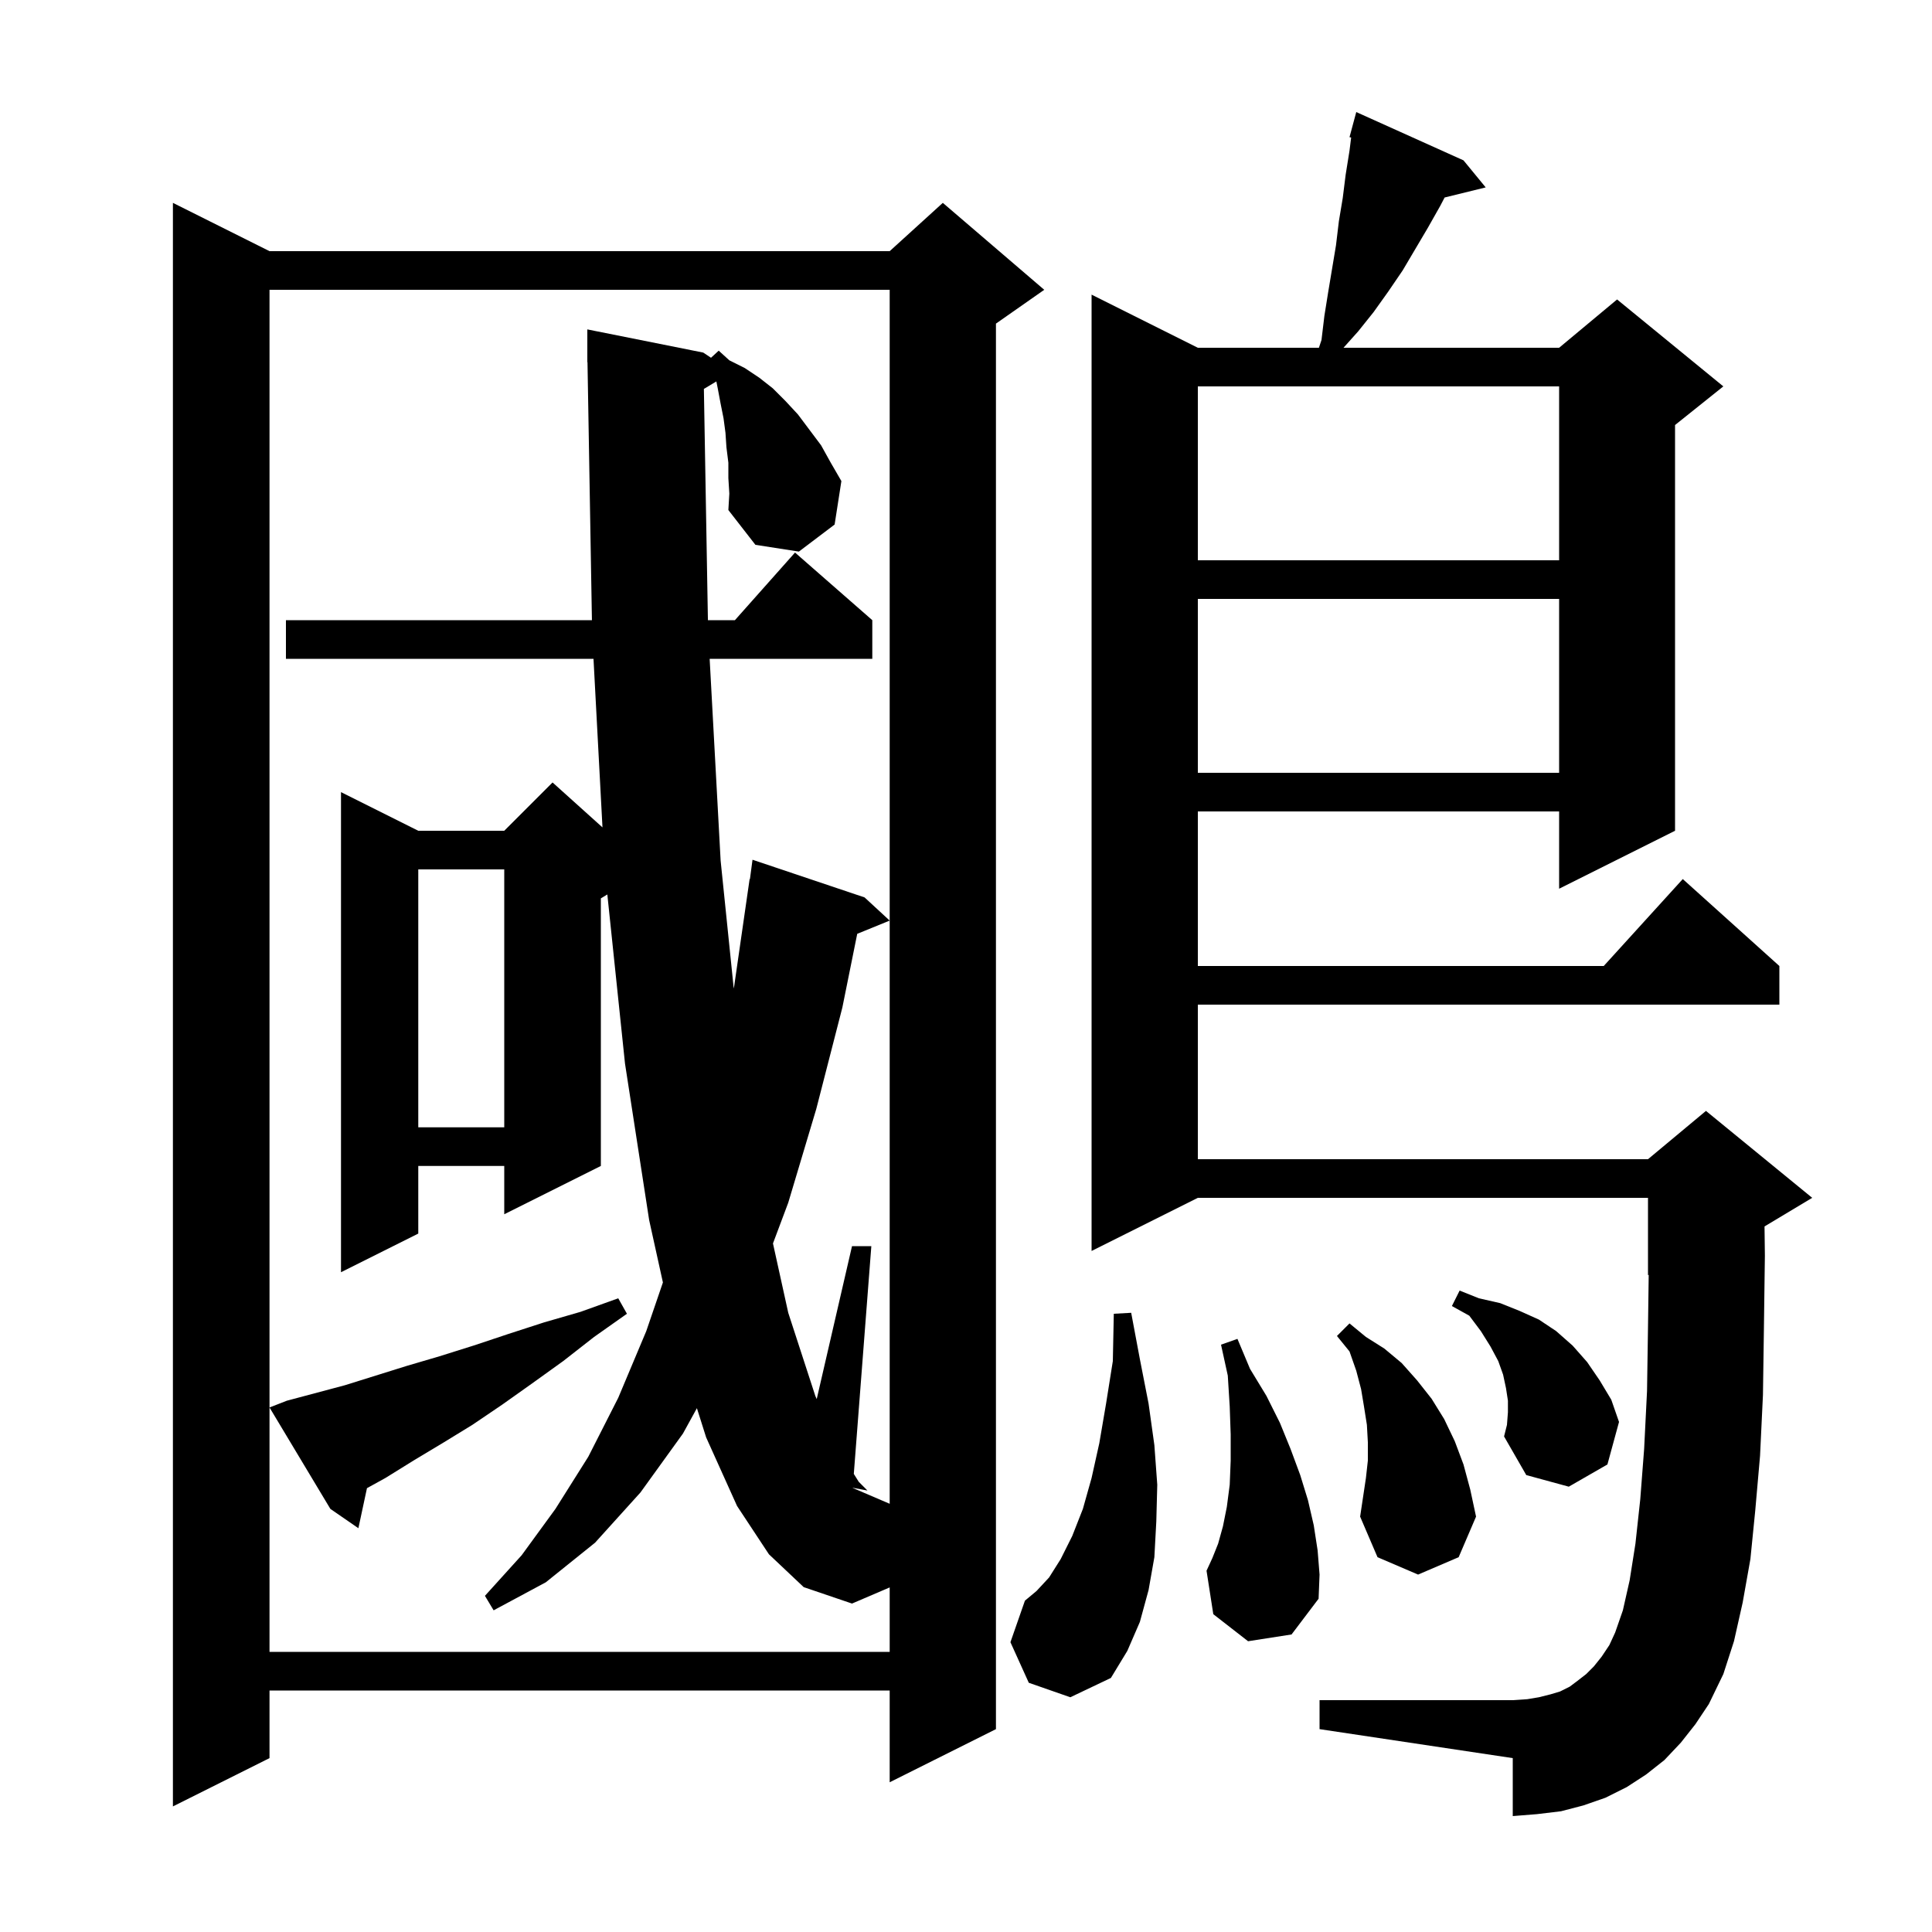 <svg xmlns="http://www.w3.org/2000/svg" xmlns:xlink="http://www.w3.org/1999/xlink" version="1.1" baseProfile="full" viewBox="0 0 200 200" width="200" height="200">
<g fill="black">
<path d="M 108.1 30.0 L 103.1 33.5 L 103.1 179.0 L 92.1 184.5 L 92.1 175.0 L 27.9 175.0 L 27.9 182.0 L 17.9 187.0 L 17.9 21.0 L 27.9 26.0 L 92.1 26.0 L 97.6 21.0 Z M 174.0 180.4 L 172.3 182.2 L 170.4 183.7 L 168.4 185.0 L 166.2 186.1 L 163.9 186.9 L 161.6 187.5 L 159.1 187.8 L 156.6 188.0 L 156.6 182.0 L 136.6 179.0 L 136.6 176.0 L 156.6 176.0 L 158.1 175.9 L 159.3 175.7 L 160.5 175.4 L 161.5 175.1 L 162.5 174.6 L 163.3 174.0 L 164.2 173.3 L 165.0 172.5 L 165.8 171.5 L 166.6 170.3 L 167.2 169.0 L 168.0 166.7 L 168.7 163.6 L 169.3 159.8 L 169.8 155.2 L 170.2 150.0 L 170.5 144.0 L 170.6 137.4 L 170.673 131.969 L 170.6 132.0 L 170.6 124.0 L 124.0 124.0 L 113.0 129.5 L 113.0 30.5 L 124.0 36.0 L 136.533 36.0 L 136.8 35.2 L 137.1 32.7 L 137.5 30.2 L 138.3 25.4 L 138.6 22.9 L 139.0 20.5 L 139.3 18.1 L 139.7 15.6 L 139.871 14.235 L 139.7 14.2 L 140.4 11.6 L 151.5 16.6 L 153.8 19.4 L 149.546 20.445 L 149.1 21.3 L 147.8 23.6 L 145.2 28.0 L 143.7 30.2 L 142.2 32.3 L 140.6 34.3 L 139.079 36.0 L 161.4 36.0 L 167.4 31.0 L 178.4 40.0 L 173.4 44.0 L 173.4 86.0 L 161.4 92.0 L 161.4 84.0 L 124.0 84.0 L 124.0 100.0 L 166.018 100.0 L 174.2 91.0 L 184.2 100.0 L 184.2 104.0 L 124.0 104.0 L 124.0 120.0 L 170.6 120.0 L 176.6 115.0 L 187.6 124.0 L 182.663 126.962 L 182.7 130.0 L 182.6 137.5 L 182.5 144.4 L 182.2 150.7 L 181.7 156.4 L 181.2 161.4 L 180.4 165.9 L 179.5 169.9 L 178.4 173.3 L 176.9 176.4 L 175.5 178.5 Z M 106.5 174.2 L 104.6 170.0 L 106.1 165.7 L 107.3 164.7 L 108.6 163.3 L 109.8 161.4 L 111.0 159.0 L 112.1 156.2 L 113.0 153.0 L 113.8 149.4 L 114.5 145.3 L 115.2 140.9 L 115.3 136.0 L 117.1 135.9 L 118.0 140.7 L 118.9 145.3 L 119.5 149.6 L 119.8 153.7 L 119.7 157.5 L 119.5 161.2 L 118.9 164.6 L 118.0 167.9 L 116.7 170.9 L 115.0 173.7 L 110.8 175.7 Z M 79.6 160.9 L 76.3 155.9 L 73.1 148.8 L 72.143 145.774 L 70.7 148.4 L 66.3 154.5 L 61.6 159.7 L 56.5 163.8 L 51.1 166.7 L 50.2 165.2 L 54.0 161.0 L 57.5 156.2 L 60.9 150.8 L 64.0 144.7 L 66.9 137.8 L 68.624 132.76 L 67.2 126.3 L 64.7 110.1 L 62.871 92.597 L 62.2 93.0 L 62.2 120.7 L 52.2 125.7 L 52.2 120.7 L 43.3 120.7 L 43.3 127.7 L 35.3 131.7 L 35.3 82.0 L 43.3 86.0 L 52.2 86.0 L 57.2 81.0 L 62.368 85.651 L 61.439 68.2 L 29.6 68.2 L 29.6 64.2 L 61.276 64.2 L 60.817 37.499 L 60.8 37.5 L 60.8 34.1 L 72.8 36.5 L 73.603 37.035 L 74.4 36.3 L 75.5 37.3 L 77.1 38.1 L 78.6 39.1 L 80.0 40.2 L 81.3 41.5 L 82.6 42.9 L 85.0 46.1 L 86.0 47.9 L 87.1 49.8 L 86.4 54.3 L 82.7 57.1 L 78.2 56.4 L 75.4 52.8 L 75.5 51.1 L 75.4 49.5 L 75.4 47.9 L 75.2 46.3 L 75.1 44.8 L 74.9 43.3 L 74.6 41.8 L 74.3 40.2 L 74.157 39.486 L 72.866 40.261 L 73.283 64.2 L 76.078 64.2 L 82.3 57.2 L 90.3 64.2 L 90.3 68.2 L 73.463 68.2 L 74.6 89.1 L 75.957 102.331 L 76.0 102.1 L 77.6 91.0 L 77.633 91.005 L 77.9 89.0 L 89.5 92.9 L 92.1 95.3 L 88.74 96.669 L 87.2 104.3 L 84.5 114.8 L 81.6 124.5 L 80.018 128.719 L 81.6 135.9 L 84.4 144.5 L 84.546 144.833 L 88.2 129.0 L 90.2 129.0 L 88.386 152.578 L 88.9 153.4 L 89.8 154.3 L 88.276 154.014 L 88.274 154.032 L 92.1 155.671 L 92.1 30.0 L 27.9 30.0 L 27.9 171.0 L 92.1 171.0 L 92.1 164.329 L 88.2 166.0 L 83.2 164.3 Z M 129.2 169.9 L 125.6 167.1 L 124.9 162.6 L 125.5 161.3 L 126.1 159.8 L 126.6 158.0 L 127.0 156.0 L 127.3 153.7 L 127.4 151.2 L 127.4 148.5 L 127.3 145.6 L 127.1 142.4 L 126.4 139.2 L 128.1 138.6 L 129.4 141.7 L 131.1 144.5 L 132.5 147.3 L 133.6 150.0 L 134.6 152.7 L 135.4 155.3 L 136.0 157.9 L 136.4 160.5 L 136.6 163.0 L 136.5 165.5 L 133.7 169.2 Z M 141.6 151.2 L 141.6 149.3 L 141.5 147.5 L 141.2 145.6 L 140.9 143.8 L 140.4 141.9 L 139.7 139.9 L 138.4 138.3 L 139.7 137.0 L 141.4 138.4 L 143.3 139.6 L 145.1 141.1 L 146.7 142.9 L 148.2 144.8 L 149.5 146.9 L 150.6 149.2 L 151.5 151.6 L 152.2 154.2 L 152.8 157.0 L 151.0 161.2 L 146.8 163.0 L 142.6 161.2 L 140.8 157.0 L 141.4 153.0 Z M 29.7 145.0 L 35.7 143.4 L 42.1 141.4 L 45.5 140.4 L 49.0 139.3 L 52.6 138.1 L 56.3 136.9 L 60.1 135.8 L 64.0 134.4 L 64.9 136.0 L 61.5 138.4 L 58.3 140.9 L 55.1 143.2 L 52.0 145.4 L 48.9 147.5 L 45.8 149.4 L 42.8 151.2 L 39.9 153.0 L 37.988 154.055 L 37.1 158.2 L 34.2 156.2 L 27.9 145.7 Z M 156.1 146.2 L 156.1 145.0 L 155.9 143.7 L 155.6 142.3 L 155.1 140.9 L 154.3 139.4 L 153.3 137.8 L 152.1 136.2 L 150.3 135.2 L 151.1 133.6 L 153.1 134.4 L 155.3 134.9 L 157.3 135.7 L 159.3 136.6 L 161.1 137.8 L 162.8 139.3 L 164.3 141.0 L 165.6 142.9 L 166.8 144.9 L 167.6 147.2 L 166.4 151.6 L 162.4 153.9 L 158.0 152.7 L 155.7 148.7 L 156.0 147.5 Z M 43.3 90.0 L 43.3 116.7 L 52.2 116.7 L 52.2 90.0 Z M 124.0 62.0 L 124.0 80.0 L 161.4 80.0 L 161.4 62.0 Z M 124.0 40.0 L 124.0 58.0 L 161.4 58.0 L 161.4 40.0 Z " />
</g>
</svg>
